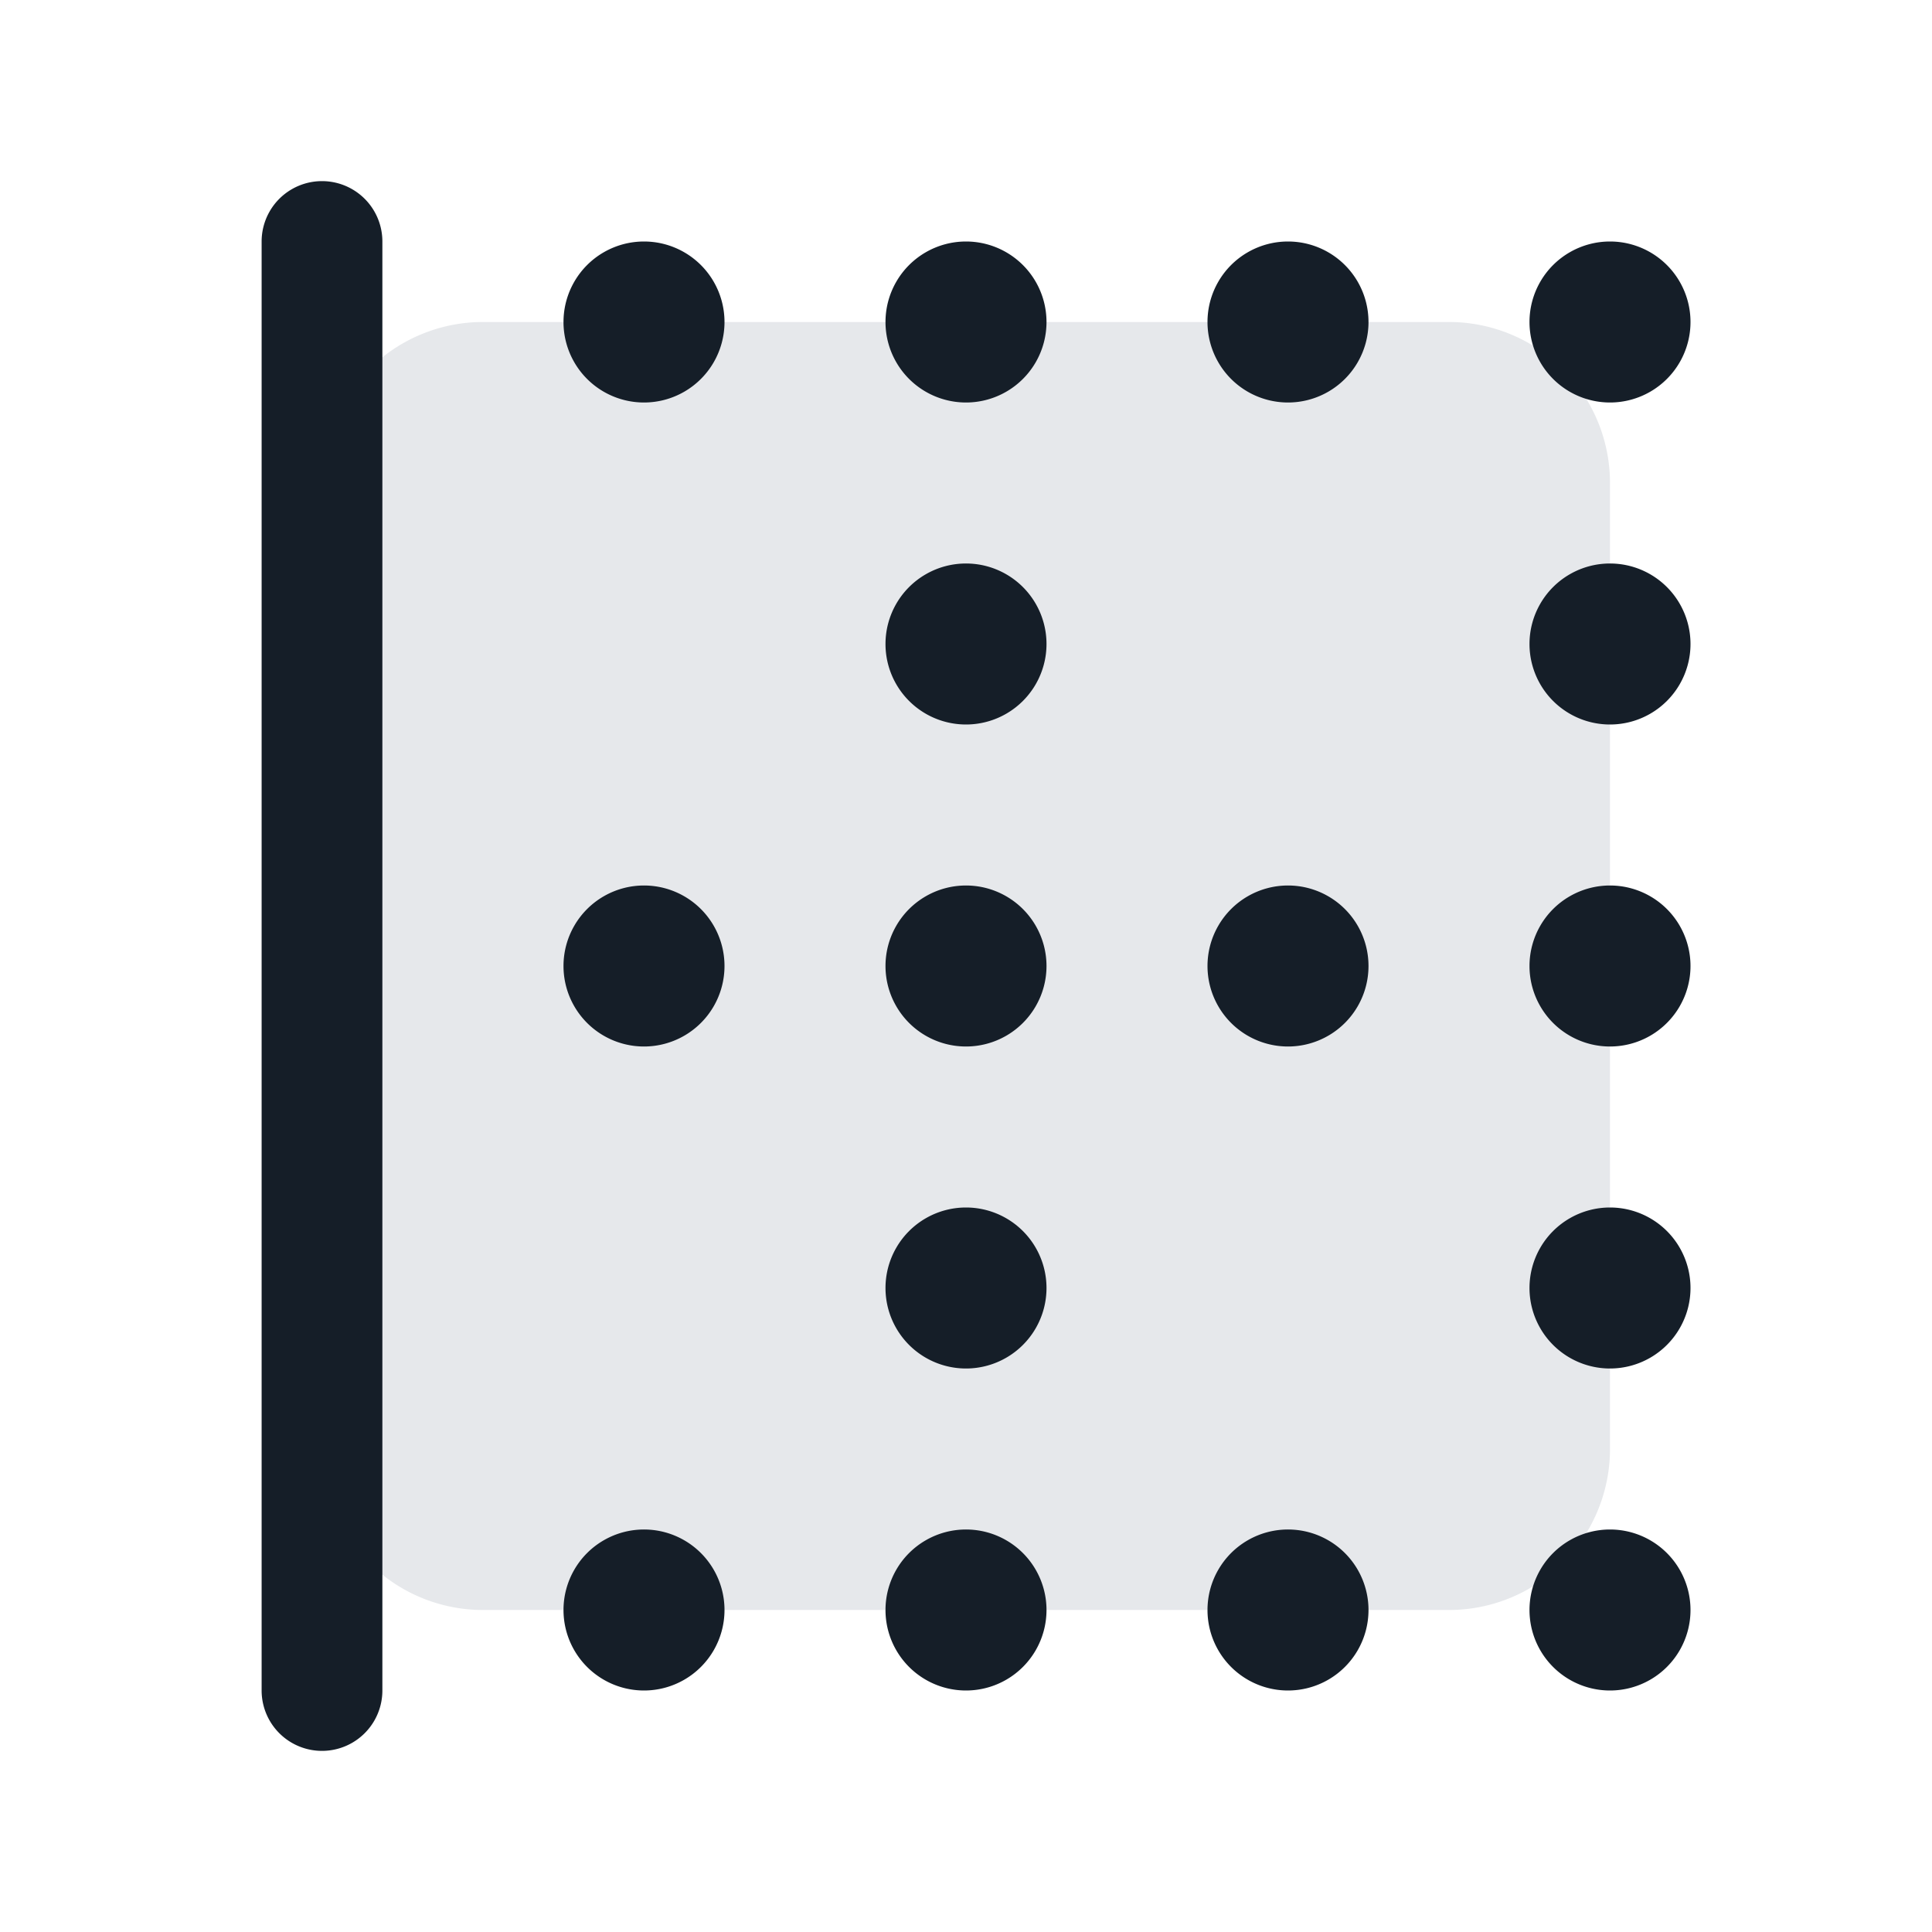 <svg xmlns="http://www.w3.org/2000/svg" viewBox="0 0 24 24"><path fill="#636F7E" opacity=".16" d="M6 4h12a2 2 0 0 1 2 2v12a2 2 0 0 1-2 2H6a2 2 0 0 1-2-2V6a2 2 0 0 1 2-2Z"/><path fill="#151E28" d="M4.75 3v18a.75.75 0 0 1-1.5 0V3a.75.75 0 0 1 1.5 0ZM13 12a1 1 0 1 1-2 0 1 1 0 0 1 2 0Zm0-4a1 1 0 1 1-2 0 1 1 0 0 1 2 0Zm-5 5a1 1 0 1 1 0-2 1 1 0 0 1 0 2Zm4-8a1 1 0 1 1 0-2 1 1 0 0 1 0 2Zm0 12a1 1 0 1 1 0-2 1 1 0 0 1 0 2Zm4-4a1 1 0 1 1 0-2 1 1 0 0 1 0 2ZM9 4a1 1 0 1 1-2 0 1 1 0 0 1 2 0Zm8 0a1 1 0 1 1-2 0 1 1 0 0 1 2 0Zm-4 16a1 1 0 1 1-2 0 1 1 0 0 1 2 0Zm8-8a1 1 0 1 1-2 0 1 1 0 0 1 2 0ZM9 20a1 1 0 1 1-2 0 1 1 0 0 1 2 0ZM21 8a1 1 0 1 1-2 0 1 1 0 0 1 2 0Zm-1-3a1 1 0 1 1 0-2 1 1 0 0 1 0 2Zm0 12a1 1 0 1 1 0-2 1 1 0 0 1 0 2Zm-3 3a1 1 0 1 1-2 0 1 1 0 0 1 2 0Zm3 1a1 1 0 1 1 0-2 1 1 0 0 1 0 2Z"/></svg>